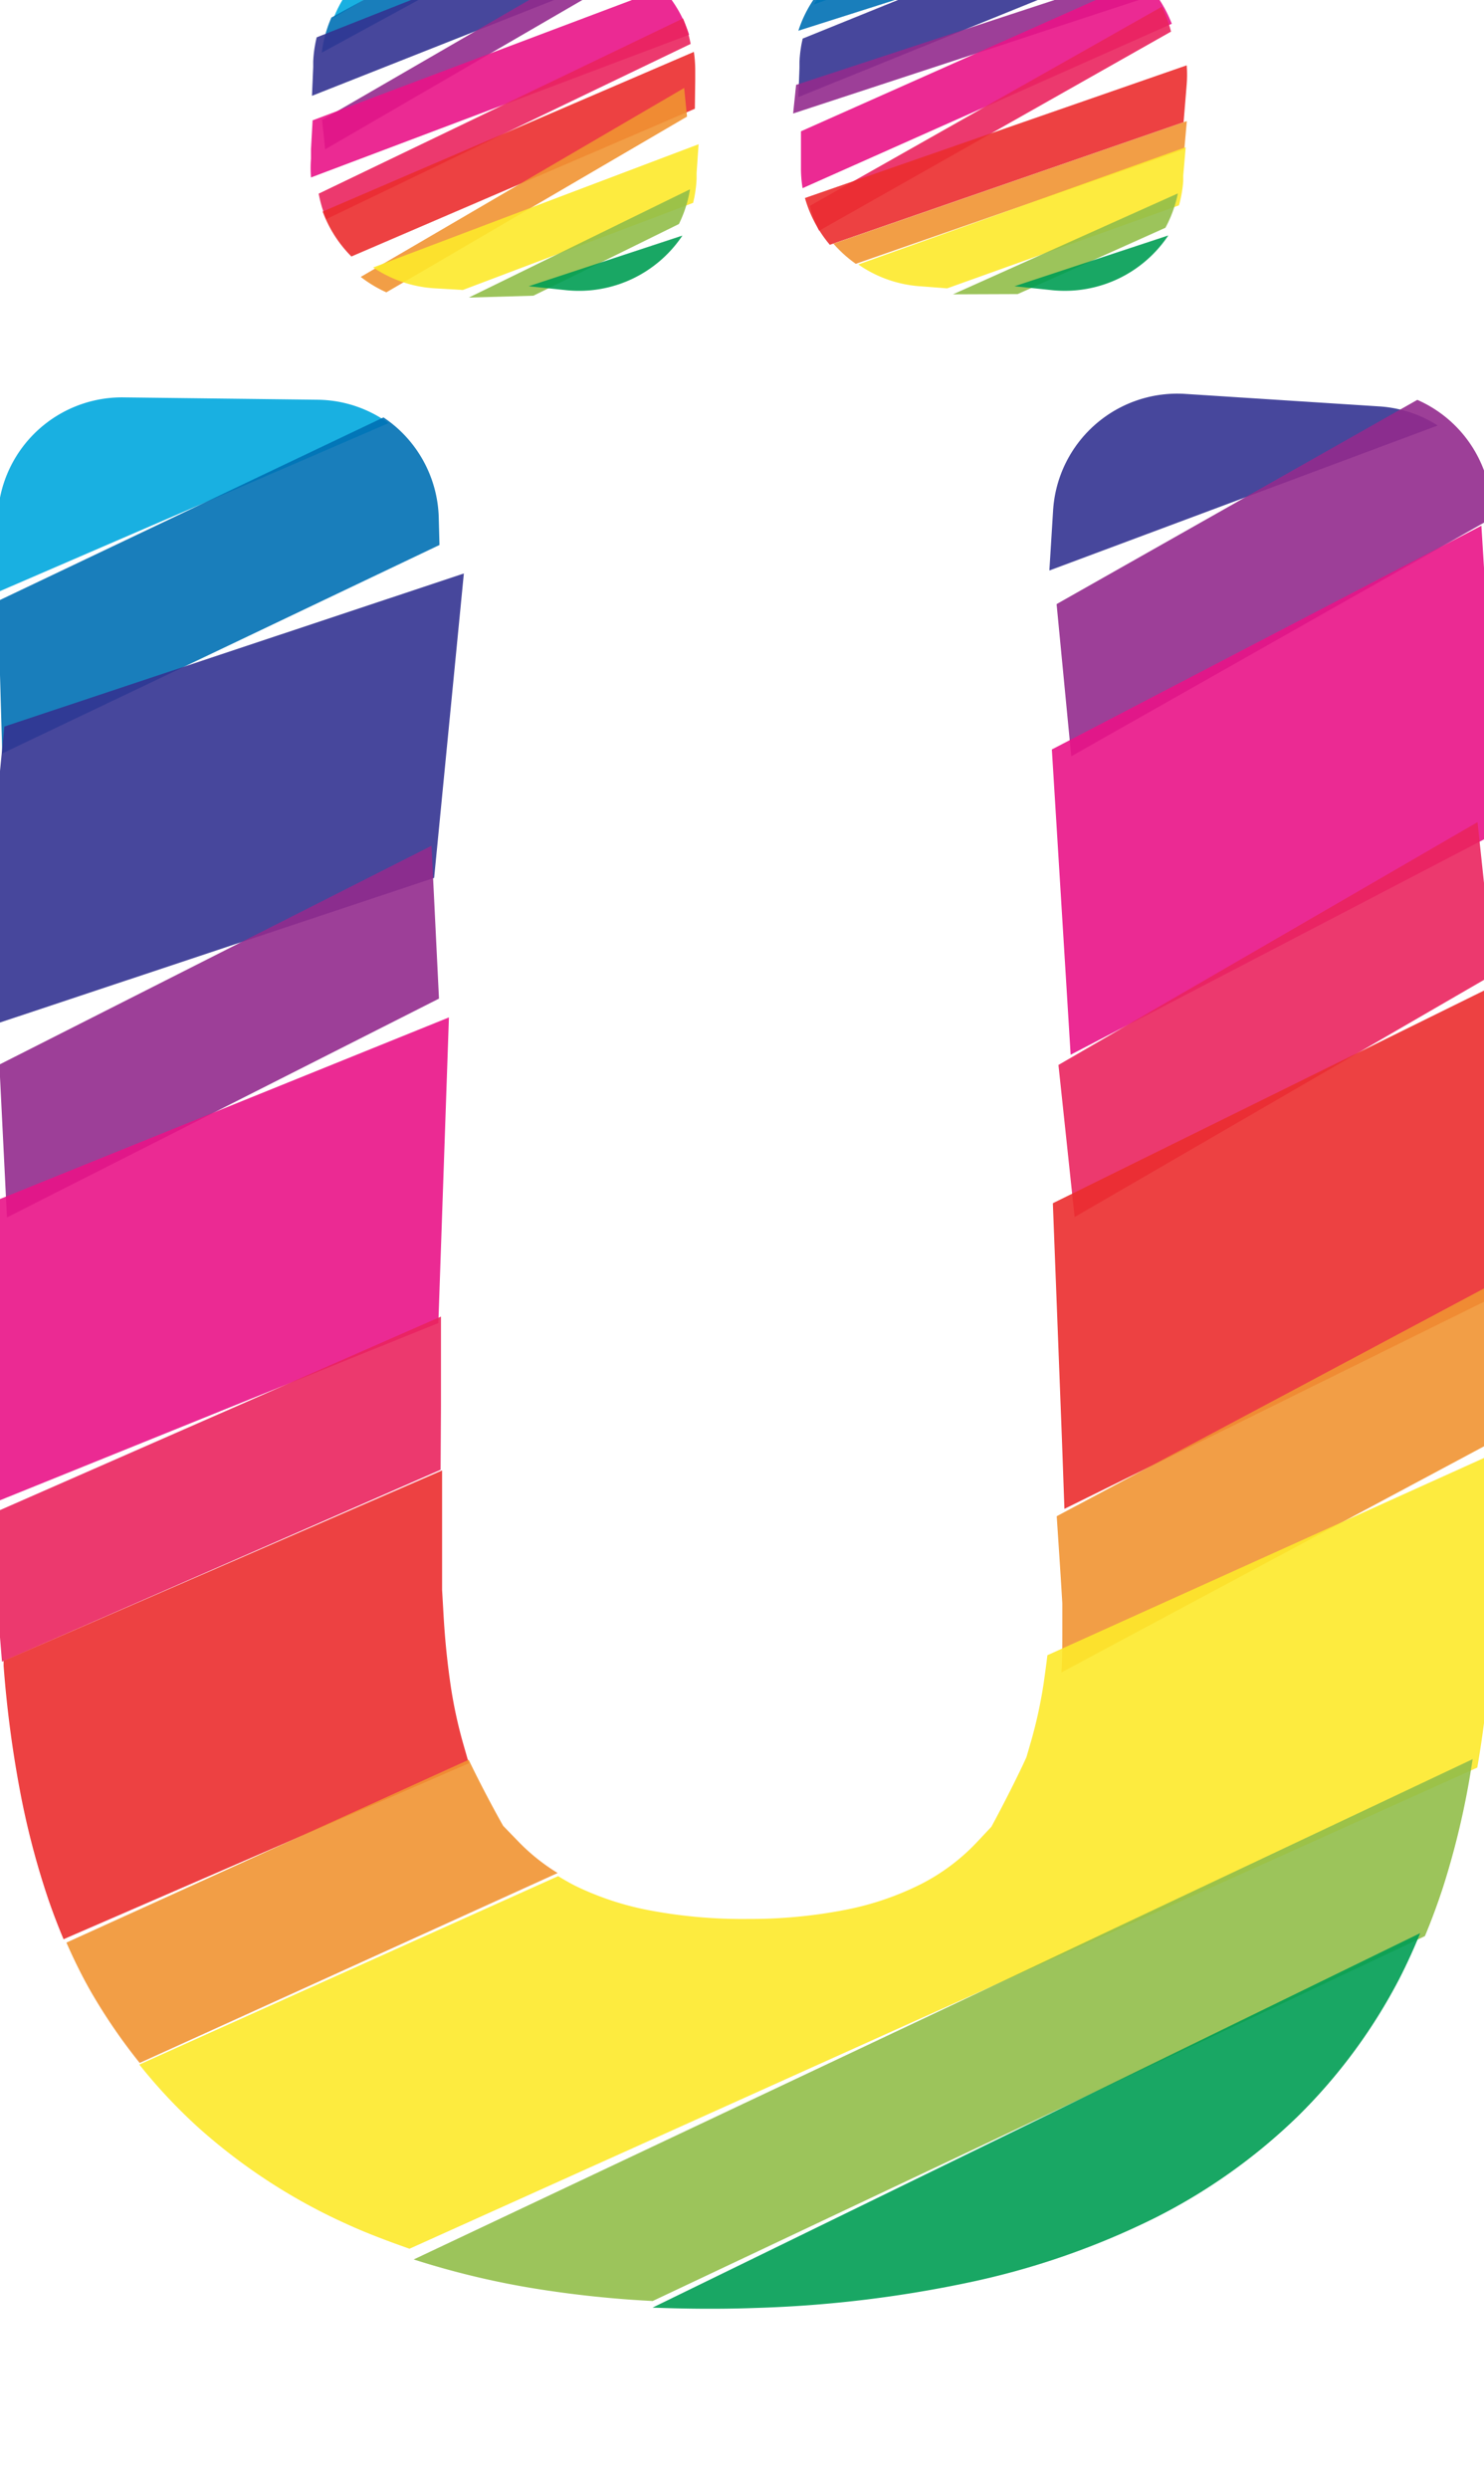 <svg xmlns="http://www.w3.org/2000/svg" width="119.3" height="200" viewBox="0 0 119.3 200"><title>_</title><path d="M25.5 32.12l-15.57-.19A10 10 0 0 0-.19 41.81l-.07 5.8L31.24 34a9.92 9.92 0 0 0-5.74-1.88z" fill="#00a8de" opacity=".9"/><path d="M35.27 41.54a10 10 0 0 0-4.44-8l-31 14.75.35 12.25 35.15-16.75z" fill="#0070b4" opacity=".9"/><path fill="#333391" opacity=".9" d="M37.29 46.08L.35 58.38l-1.2 12.23-1.19 12.23 36.94-12.3 2.39-24.46zM110.8 32.65l-15.54-1a10 10 0 0 0-10.6 9.36l-.3 4.83 31.22-11.65a9.9 9.9 0 0 0-4.78-1.54z"/><path d="M119.88 40.32a10 10 0 0 0-5.94-8.19l-29 16.41 1.18 12.23L120 41.6zM34.69 67.96L-.05 85.54l.61 12.28 34.73-17.58-.6-12.28z" fill="#932b8d" opacity=".9"/><path d="M36.09 81.75L0 96.34l-.43 12.28-.13 3.73c-.09 2.53-.18 5.58-.26 8.53l36.06-14.57zM119.85 54.5l-.76-12.26-34.53 17.98 1.51 24.53 34.53-17.98-.75-12.27z" fill="#e91388" opacity=".9"/><path fill="#ea245f" opacity=".9" d="M118.78 66.06L85.09 85.57l1.3 12.22 33.69-19.51-1.3-12.22zM35.45 113v-7.21L-.14 121.4c0 3.46 0 6.81.05 9.06l.25 3.06 35.26-15.42.03-5.1z"/><path d="M120 91.76l-.47-12.28-34.89 17.2.65 16.9c.1 2.49.19 5.2.28 7.66L120.52 104zM37.62 141.44l-.38-1.32a37 37 0 0 1-1-4.61 63.81 63.81 0 0 1-.58-5.69l-.12-2.08v-9.59L.29 133.45v.4a90.91 90.91 0 0 0 1.28 9.85 64.71 64.71 0 0 0 2.23 8.66c.4 1.19.84 2.34 1.31 3.46l32.59-14.14z" fill="#eb2d2e" opacity=".9"/><path d="M41.7 148l-1.25-1.29c-1-1.76-2.18-4.06-2.77-5.31L5.34 156.09c.61 1.39 1.27 2.73 2 4a45.24 45.24 0 0 0 3.89 5.67l33.6-15.26a16 16 0 0 1-3.13-2.5zM84.95 121.83c.2 3 .37 5.58.45 7v2.09c0 1.2 0 2.35-.07 3.46l34.84-18.63c-.1-1.42-.19-2.79-.28-4l-.59-8.22z" fill="#f19432" opacity=".9"/><path d="M83.9 135.26a37 37 0 0 1-1 4.61l-.38 1.31c-.56 1.26-1.83 3.78-2.82 5.6l-1.23 1.31a16.42 16.42 0 0 1-4.43 3.3 23.48 23.48 0 0 1-6.04 2.06 39.89 39.89 0 0 1-7.81.74 40.32 40.32 0 0 1-7.86-.67 23.69 23.69 0 0 1-6.1-2c-.47-.24-.92-.5-1.36-.77L11.2 165.89A43.22 43.22 0 0 0 16 171a46.53 46.53 0 0 0 11.84 7.69c1.61.74 3.32 1.38 5.08 2l85.84-38.66c.45-2.61.81-5.38 1-8.25l.29-3.46c.05-3.23.08-8.69.09-13.55L84.2 133c-.09.79-.2 1.54-.3 2.26z" fill="#fde92b" opacity=".9"/><path d="M43 183.89a87.46 87.46 0 0 0 9.47 1l62.08-29.32q.79-1.89 1.46-3.94a64.9 64.9 0 0 0 2.12-8.68c.09-.52.17-1.06.26-1.6l-85.13 40.2a66.92 66.92 0 0 0 9.74 2.34z" fill="#91be4a" opacity=".9"/><path d="M60.65 185.45a96.5 96.5 0 0 0 17.56-2.12 62.52 62.52 0 0 0 14.58-5.09 46.33 46.33 0 0 0 11.5-8.15 43.93 43.93 0 0 0 8.25-11.18 45.48 45.48 0 0 0 1.63-3.58l-61.71 30.09c2.65.1 5.37.13 8.19.03z" fill="#009e54" opacity=".9"/><path d="M74.56-4.33a10 10 0 0 0-9.15 4.7l12.22-4.49z" fill="#00a8de" opacity=".9"/><path d="M77.9-4.07L65.48-.15a9.92 9.92 0 0 0-1.3 2.62l18.87-6z" fill="#0070b4" opacity=".9"/><path d="M85.09-4.26l-2.21-.07L64.53 3.1a9.93 9.93 0 0 0-.26 1.9v.45l-.09 2.35L90.09-2.7a9.9 9.9 0 0 0-5-1.56z" fill="#333391" opacity=".9"/><path d="M90.56-1.9L64 6.82l-.24 2.3L92.32-.25a10.1 10.1 0 0 0-1.76-1.65z" fill="#932b8d" opacity=".9"/><path d="M91.85-1.67L64.39 10.55v3.07a9.92 9.92 0 0 0 .13 1.5L94.2 1.91a10.06 10.06 0 0 0-2.35-3.58z" fill="#e91388" opacity=".9"/><path d="M93.4.54l-28.29 16a9.9 9.9 0 0 0 .74 2l28.29-16a9.9 9.9 0 0 0-.74-2z" fill="#ea245f" opacity=".9"/><path d="M95.34 7.51l.06-.75a9.93 9.93 0 0 0 0-1.51L64.71 15.91a10.05 10.05 0 0 0 2 3.76l28.44-9.85z" fill="#eb2d2e" opacity=".9"/><path d="M95.41 9.73L67 19.58a10.1 10.1 0 0 0 1.8 1.62L95.21 12z" fill="#f19432" opacity=".9"/><path d="M95.32 11.83L69 21.25A9.9 9.9 0 0 0 73.93 23l2.21.17 18.64-6.67a9.93 9.93 0 0 0 .34-1.93v-.45z" fill="#fde92b" opacity=".9"/><path d="M81.81 23.63l11.88-5.33a9.92 9.92 0 0 0 1-2.76l-18.08 8.11z" fill="#91be4a" opacity=".9"/><path d="M84.63 23.32a10 10 0 0 0 9.29-4.4L81.56 23z" fill="#009e54" opacity=".9"/><path d="M35-4.83a10 10 0 0 0-8.17 6.25l11.24-6.59z" fill="#00a8de" opacity=".9"/><path d="M38.08-4.82L26.64 1.41a9.92 9.92 0 0 0-.77 2.82l17.38-9.46z" fill="#0070b4" opacity=".9"/><path d="M46.08-4.19l-2.21-.09L25.46 3a9.93 9.93 0 0 0-.28 1.94v.45l-.1 2.31 26-10.28a9.9 9.9 0 0 0-5-1.61z" fill="#333391" opacity=".9"/><path d="M50.07-4.36l-24.18 14 .25 2.36 26-15.09a10.1 10.1 0 0 0-2.07-1.27z" fill="#932b8d" opacity=".9"/><path d="M53.25-.92L25.13 9.67 25 12v.75a9.92 9.92 0 0 0 0 1.51L55.4 2.79a10.06 10.06 0 0 0-2.15-3.71z" fill="#e91388" opacity=".9"/><path d="M54.91 1.48L25.62 15.56a9.9 9.9 0 0 0 .61 2.05L55.52 3.53a9.9 9.9 0 0 0-.61-2.05z" fill="#ea245f" opacity=".9"/><path d="M55.89 6.42v-.75a9.93 9.93 0 0 0-.11-1.5L25.94 17a10.05 10.05 0 0 0 2.31 3.61L55.86 8.74z" fill="#eb2d2e" opacity=".9"/><path d="M55 7.07L29 22.25a10.1 10.1 0 0 0 2.06 1.24L55.23 9.37z" fill="#f19432" opacity=".9"/><path d="M56.16 11.59L30 21.49a9.9 9.9 0 0 0 5 1.68l2.21.13 18.51-7a9.93 9.93 0 0 0 .28-1.95v-.45z" fill="#fde92b" opacity=".9"/><path d="M42.88 23.76L54.58 18a9.92 9.92 0 0 0 .89-2.79l-17.78 8.7z" fill="#91be4a" opacity=".9"/><path d="M45.56 23.32a10 10 0 0 0 9.3-4.39L42.5 23z" fill="#009e54" opacity=".9"/></svg>